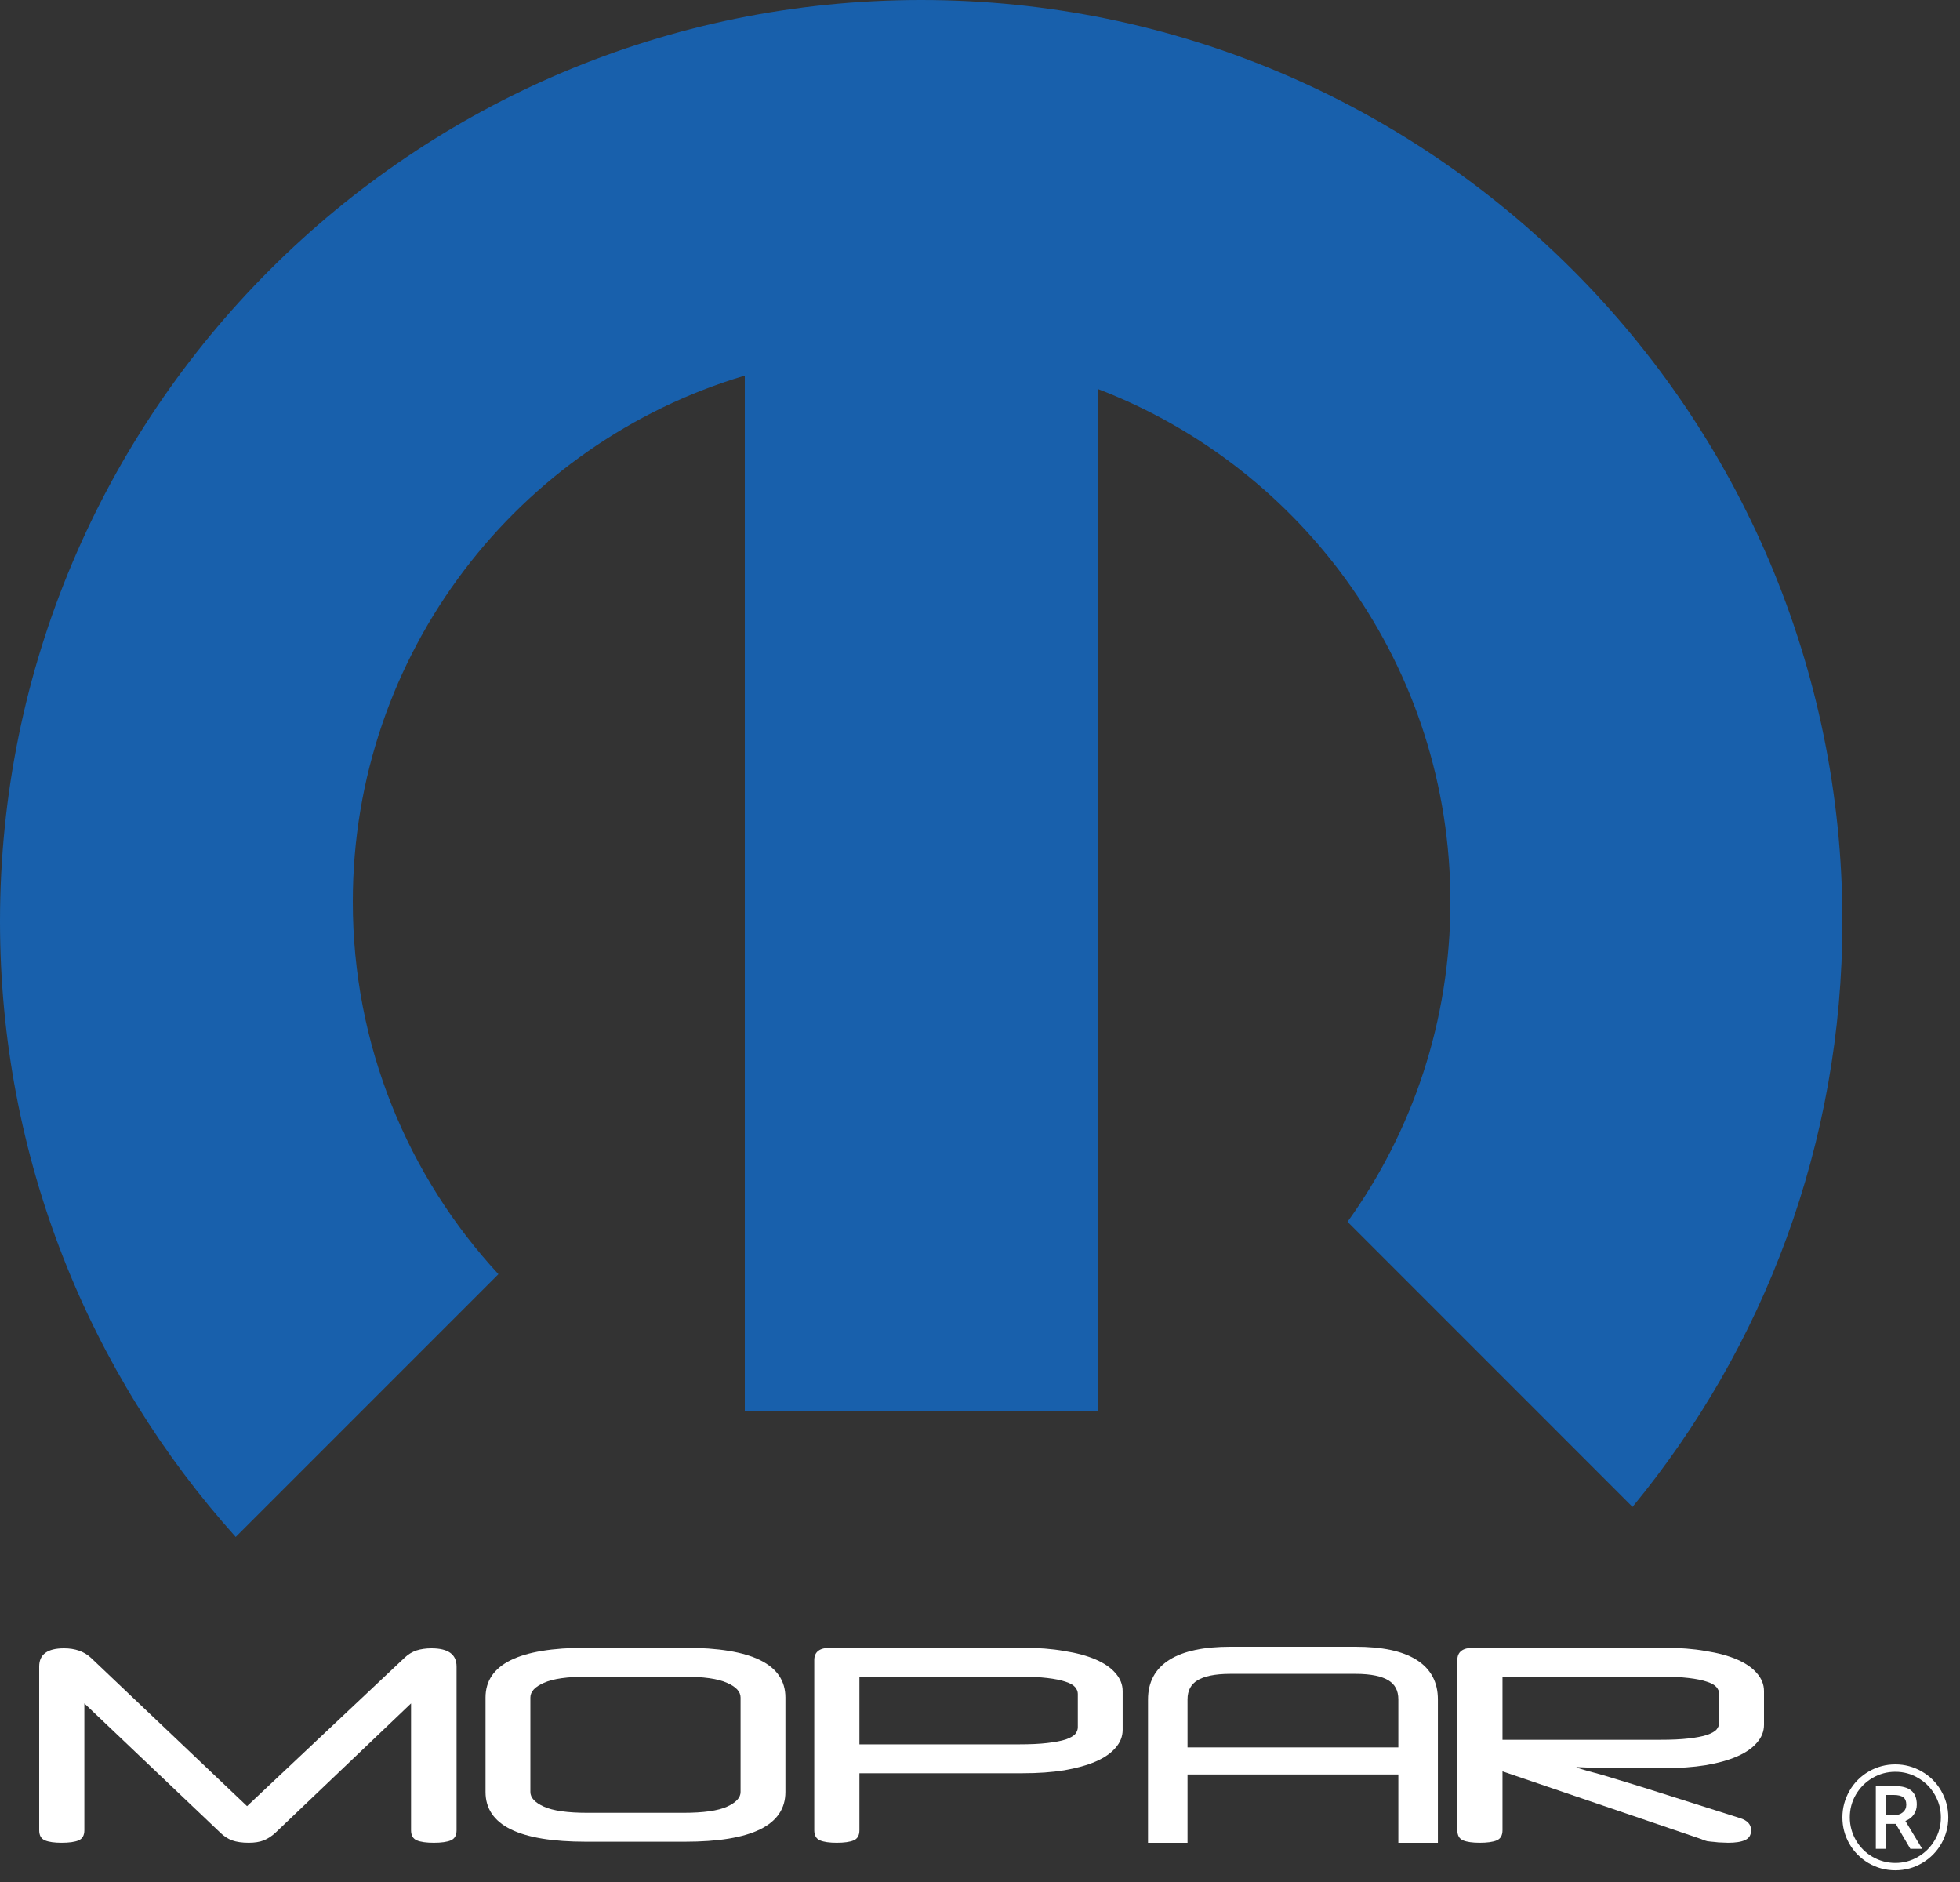 <svg width="50" height="48" viewBox="0 0 50 48" fill="none" xmlns="http://www.w3.org/2000/svg">
<rect x="0" y="0" width="50" height="48" fill="#333333" stroke="none"/>
<path d="M10.322 42.279C10.414 42.192 10.515 42.131 10.625 42.094C10.741 42.058 10.868 42.04 11.006 42.04C11.434 42.04 11.647 42.194 11.647 42.504V46.679C11.647 46.811 11.598 46.897 11.5 46.938C11.402 46.979 11.258 46.999 11.067 46.999C10.876 46.999 10.732 46.979 10.634 46.938C10.536 46.897 10.486 46.811 10.486 46.679V43.445L7.03 46.74C6.932 46.831 6.831 46.897 6.727 46.938C6.623 46.979 6.496 46.999 6.345 46.999C6.178 46.999 6.036 46.979 5.921 46.938C5.811 46.897 5.71 46.831 5.618 46.74L2.152 43.445V46.679C2.152 46.811 2.103 46.897 2.005 46.938C1.907 46.979 1.762 46.999 1.572 46.999C1.387 46.999 1.245 46.979 1.147 46.938C1.049 46.897 1 46.811 1 46.679V42.504C1 42.194 1.211 42.04 1.632 42.04C1.915 42.04 2.144 42.119 2.317 42.279L6.302 46.065L10.322 42.279Z" fill="white"/>
<path d="M14.95 46.972C13.241 46.972 12.386 46.549 12.386 45.703V43.295C12.386 42.449 13.241 42.026 14.95 42.026H17.471C19.181 42.026 20.036 42.449 20.036 43.295V45.703C20.036 46.549 19.181 46.972 17.471 46.972H14.95ZM17.437 46.235C17.945 46.235 18.315 46.183 18.546 46.078C18.777 45.974 18.892 45.849 18.892 45.703V43.295C18.892 43.145 18.777 43.02 18.546 42.92C18.315 42.815 17.945 42.763 17.437 42.763H14.985C14.477 42.763 14.107 42.815 13.876 42.92C13.645 43.02 13.53 43.145 13.53 43.295V45.703C13.53 45.849 13.645 45.974 13.876 46.078C14.107 46.183 14.477 46.235 14.985 46.235H17.437Z" fill="white"/>
<path d="M20.772 42.34C20.772 42.131 20.908 42.026 21.179 42.026H26.091C26.484 42.026 26.837 42.053 27.148 42.108C27.466 42.158 27.735 42.231 27.954 42.326C28.174 42.422 28.341 42.538 28.457 42.674C28.578 42.811 28.639 42.963 28.639 43.131V44.12C28.639 44.289 28.578 44.441 28.457 44.578C28.341 44.714 28.174 44.83 27.954 44.926C27.735 45.021 27.466 45.096 27.148 45.151C26.837 45.201 26.484 45.226 26.091 45.226H21.924V46.679C21.924 46.811 21.875 46.897 21.777 46.938C21.679 46.979 21.535 46.999 21.344 46.999C21.159 46.999 21.017 46.979 20.919 46.938C20.821 46.897 20.772 46.811 20.772 46.679V42.34ZM21.924 42.763V44.489H25.988C26.282 44.489 26.525 44.478 26.715 44.455C26.912 44.432 27.067 44.403 27.183 44.366C27.299 44.325 27.379 44.28 27.426 44.23C27.472 44.175 27.495 44.116 27.495 44.052V43.2C27.495 43.14 27.472 43.084 27.426 43.029C27.379 42.974 27.299 42.929 27.183 42.892C27.067 42.852 26.912 42.82 26.715 42.797C26.525 42.774 26.282 42.763 25.988 42.763H21.924Z" fill="white"/>
<path d="M37.177 42.34C37.177 42.131 37.313 42.026 37.584 42.026H42.453C42.846 42.026 43.198 42.053 43.51 42.108C43.828 42.158 44.096 42.231 44.316 42.326C44.535 42.422 44.703 42.538 44.818 42.674C44.939 42.811 45 42.963 45 43.131V43.991C45 44.159 44.939 44.312 44.818 44.448C44.703 44.584 44.535 44.7 44.316 44.796C44.096 44.892 43.828 44.967 43.51 45.021C43.198 45.071 42.846 45.096 42.453 45.096H42.106C41.852 45.096 41.63 45.096 41.439 45.096C41.255 45.096 41.09 45.096 40.946 45.096C40.801 45.092 40.671 45.087 40.556 45.083C40.44 45.078 40.328 45.073 40.218 45.069V45.083C40.31 45.11 40.408 45.139 40.512 45.171C40.622 45.199 40.755 45.235 40.911 45.28C41.067 45.326 41.255 45.383 41.474 45.451C41.699 45.519 41.976 45.605 42.306 45.71L44.394 46.372C44.578 46.431 44.671 46.533 44.671 46.679C44.671 46.802 44.619 46.886 44.515 46.931C44.417 46.977 44.272 46.999 44.082 46.999C44.041 46.999 43.989 46.997 43.926 46.993C43.868 46.993 43.807 46.988 43.744 46.979C43.68 46.974 43.617 46.968 43.553 46.959C43.495 46.945 43.444 46.927 43.397 46.904L38.329 45.178V46.679C38.329 46.811 38.28 46.897 38.182 46.938C38.084 46.979 37.939 46.999 37.749 46.999C37.564 46.999 37.422 46.979 37.324 46.938C37.226 46.897 37.177 46.811 37.177 46.679V42.34ZM38.329 42.763V44.373H42.349C42.644 44.373 42.886 44.362 43.077 44.339C43.273 44.316 43.429 44.287 43.544 44.25C43.66 44.209 43.741 44.164 43.787 44.114C43.833 44.059 43.856 44 43.856 43.936V43.2C43.856 43.14 43.833 43.084 43.787 43.029C43.741 42.974 43.66 42.929 43.544 42.892C43.429 42.852 43.273 42.82 43.077 42.797C42.886 42.774 42.644 42.763 42.349 42.763H38.329Z" fill="white"/>
<path fill-rule="evenodd" clip-rule="evenodd" d="M29.286 47H30.294V45.258H35.672V47H36.681V43.343C36.681 42.911 36.506 42.564 36.131 42.331C35.765 42.102 35.238 42 34.58 42H31.387C30.729 42 30.201 42.102 29.835 42.331C29.461 42.564 29.286 42.911 29.286 43.343V47ZM29.471 46.707V43.343C29.471 42.656 29.944 42.265 30.892 42.169C29.944 42.265 29.471 42.656 29.471 43.343V46.707H29.471ZM35.857 46.707V45.112H30.109V45.112H35.857V46.707H35.857ZM35.672 43.343V44.566H30.294V43.343C30.294 43.11 30.385 42.958 30.543 42.859C30.709 42.756 30.98 42.691 31.387 42.691H34.58C34.986 42.691 35.257 42.756 35.423 42.859C35.581 42.958 35.672 43.11 35.672 43.343Z" fill="white"/>
<path d="M48.119 46.296H48.313C48.408 46.296 48.485 46.271 48.542 46.222C48.601 46.172 48.63 46.108 48.63 46.031C48.63 45.942 48.605 45.877 48.553 45.839C48.502 45.8 48.42 45.78 48.309 45.78H48.119V46.296ZM48.898 46.024C48.898 46.12 48.872 46.205 48.821 46.279C48.771 46.352 48.699 46.407 48.607 46.443L49.035 47.153H48.733L48.361 46.517H48.119V47.153H47.853V45.552H48.322C48.52 45.552 48.666 45.591 48.758 45.669C48.851 45.746 48.898 45.865 48.898 46.024ZM47 46.351C47 46.112 47.06 45.887 47.18 45.677C47.299 45.468 47.464 45.303 47.673 45.181C47.883 45.06 48.109 45 48.35 45C48.59 45 48.814 45.06 49.024 45.18C49.233 45.3 49.398 45.464 49.519 45.674C49.64 45.883 49.701 46.109 49.701 46.351C49.701 46.587 49.643 46.809 49.527 47.016C49.41 47.223 49.248 47.389 49.038 47.514C48.829 47.639 48.599 47.701 48.35 47.701C48.103 47.701 47.874 47.639 47.664 47.516C47.455 47.391 47.291 47.225 47.174 47.018C47.058 46.811 47 46.589 47 46.351ZM47.189 46.351C47.189 46.559 47.241 46.753 47.345 46.934C47.449 47.113 47.591 47.255 47.77 47.359C47.951 47.462 48.145 47.514 48.35 47.514C48.559 47.514 48.752 47.462 48.93 47.358C49.109 47.253 49.25 47.113 49.354 46.935C49.46 46.757 49.512 46.562 49.512 46.351C49.512 46.143 49.46 45.949 49.356 45.771C49.252 45.592 49.111 45.451 48.932 45.347C48.755 45.241 48.561 45.189 48.35 45.189C48.142 45.189 47.949 45.241 47.77 45.345C47.592 45.449 47.45 45.591 47.345 45.769C47.241 45.946 47.189 46.141 47.189 46.351Z" fill="white"/>
<path fill-rule="evenodd" clip-rule="evenodd" d="M0 23.5C0 29.535 2.275 35.038 6.013 39.2L12.715 32.498C10.409 30.003 9 26.666 9 23C9 16.658 13.217 11.301 19 9.58V36H28V9.919C33.263 11.932 37 17.03 37 23C37 26.046 36.027 28.865 34.376 31.162L41.646 38.433C44.991 34.373 47 29.171 47 23.5C47 10.521 36.479 0 23.5 0C10.521 0 0 10.521 0 23.5Z" fill="#1860AC"/>
</svg>
